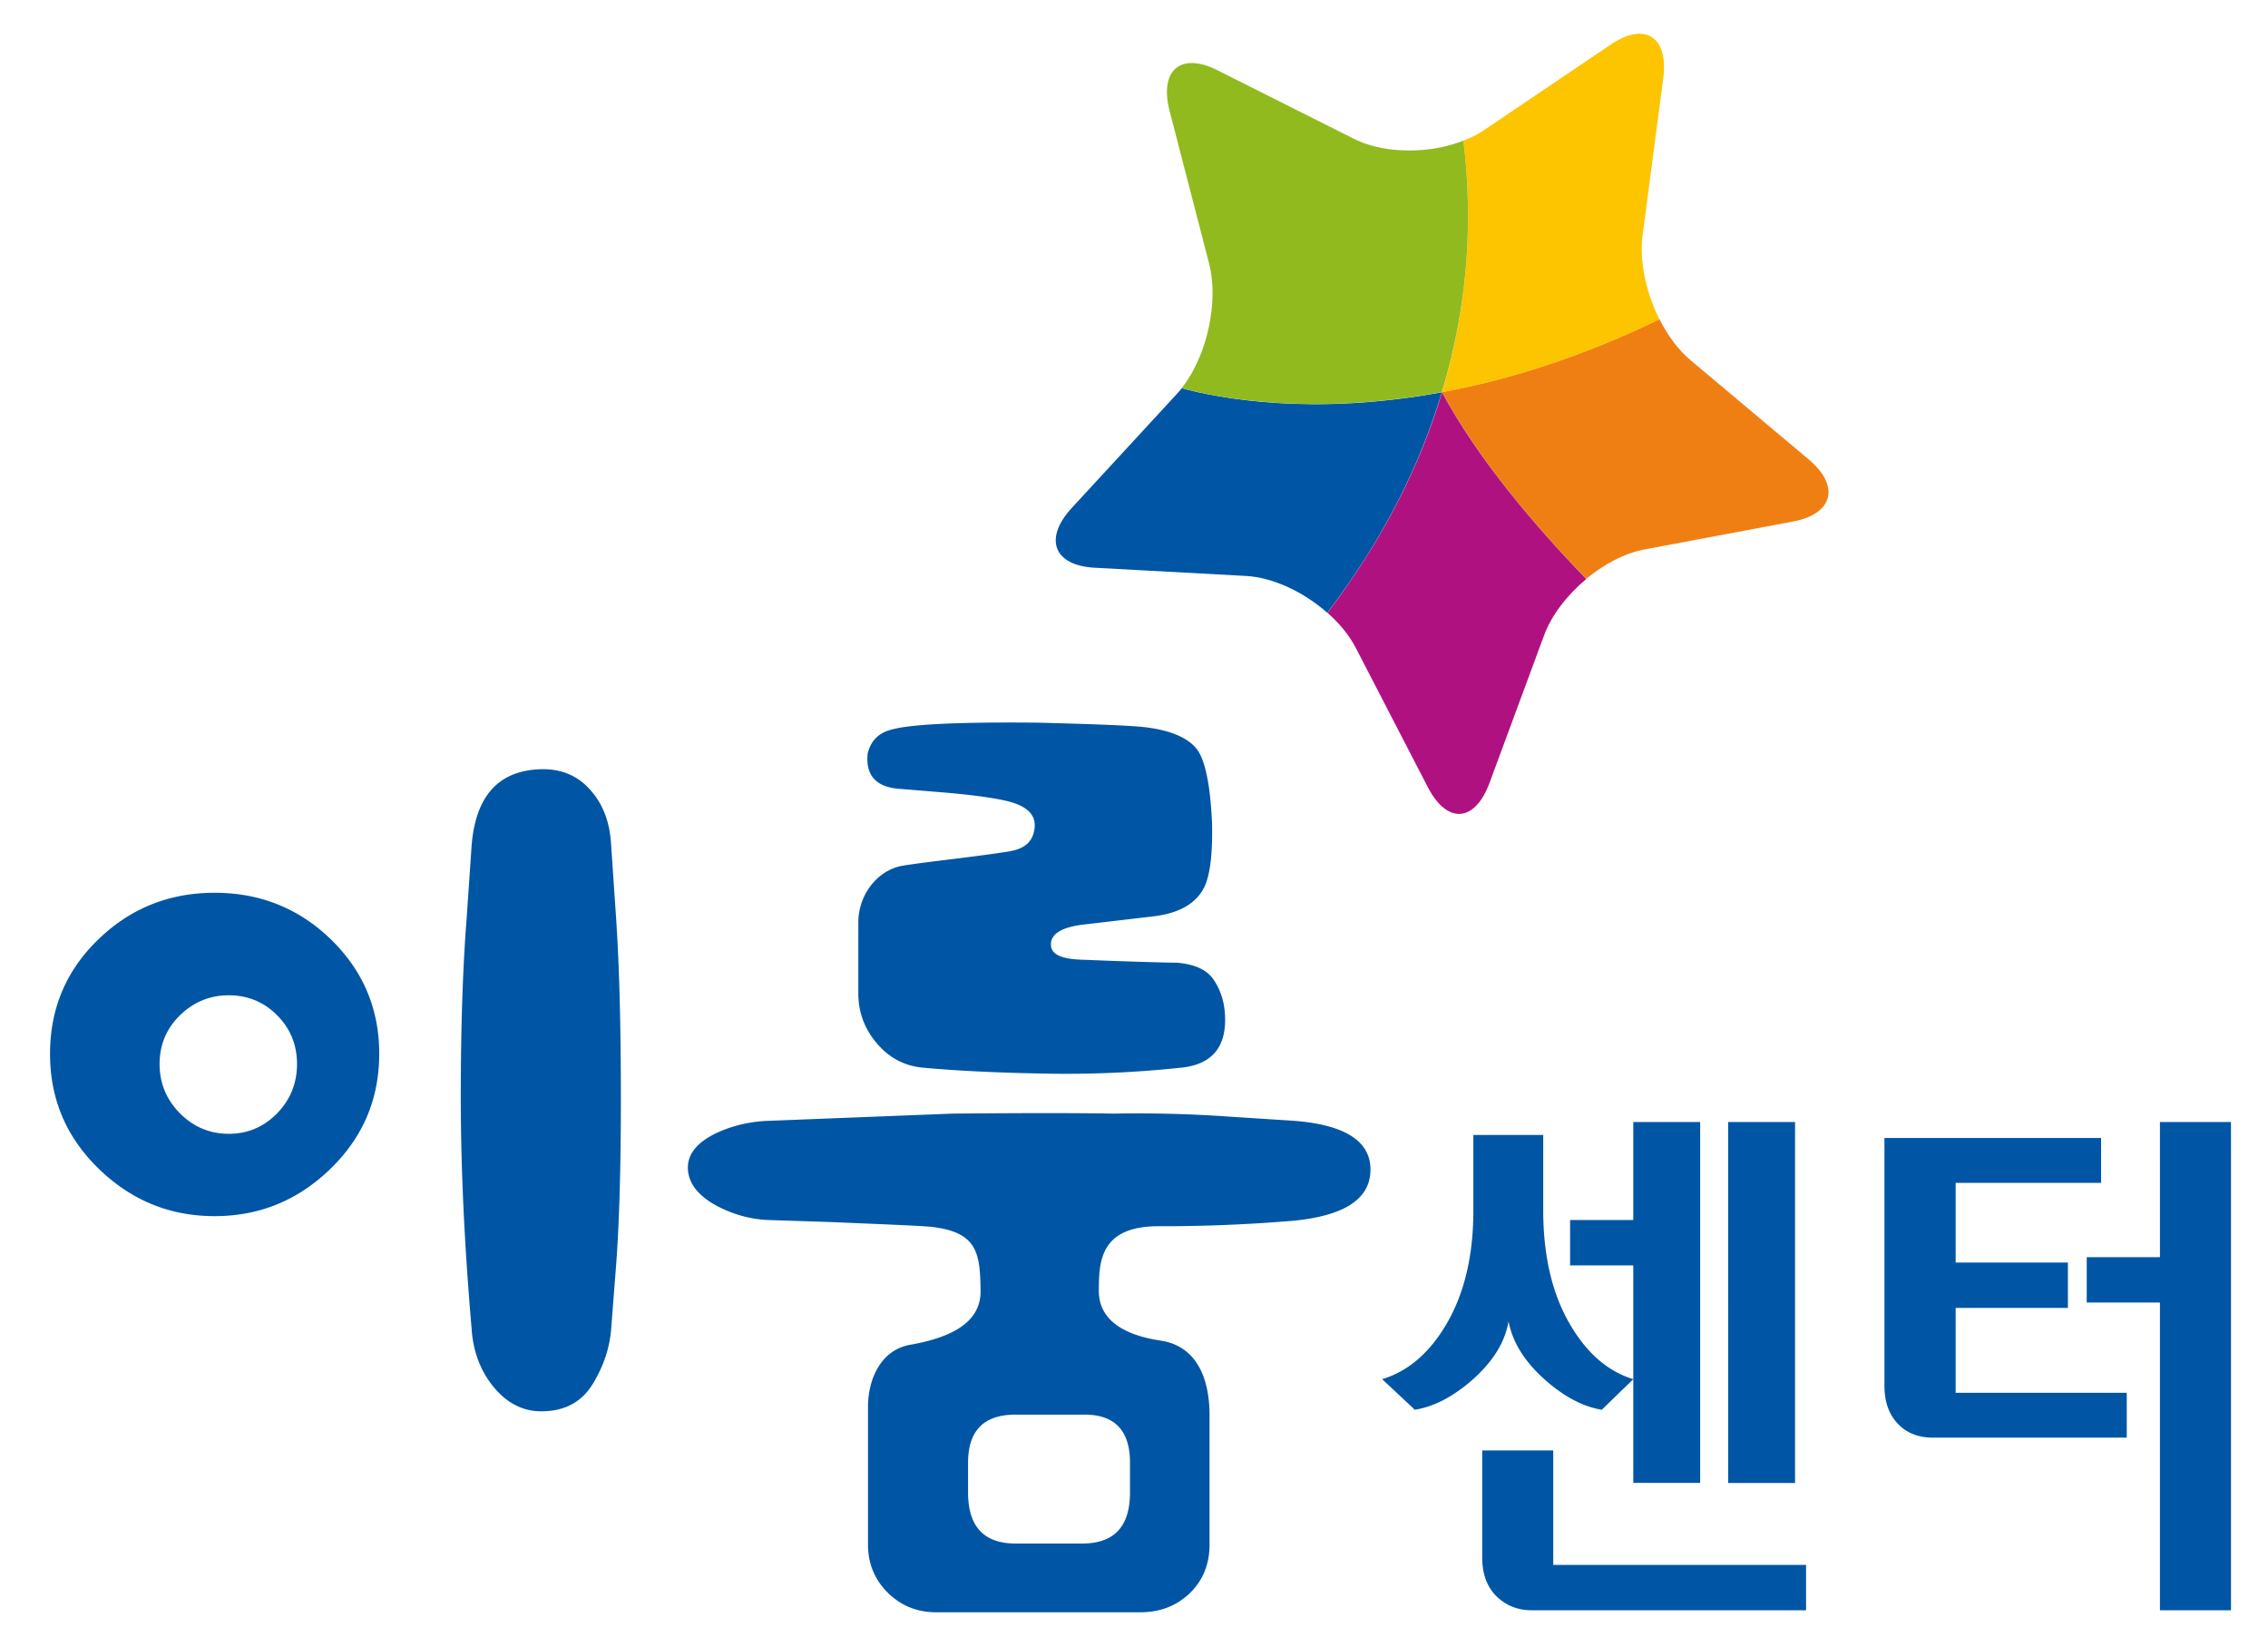 <svg width="146" height="106" fill="none" xmlns="http://www.w3.org/2000/svg"><path d="M19.12 68.478c0-1.233-.43-2.282-1.278-3.136-.848-.855-1.89-1.287-3.113-1.287-1.224 0-2.265.432-3.146 1.287-.87.854-1.31 1.903-1.31 3.136s.44 2.293 1.31 3.17c.87.876 1.922 1.32 3.146 1.32s2.254-.444 3.113-1.32c.848-.877 1.278-1.937 1.278-3.17zm5.292-.66c0 2.9-1.041 5.365-3.135 7.399-2.093 2.033-4.573 3.05-7.46 3.05-2.889 0-5.368-1.017-7.462-3.05-2.093-2.034-3.134-4.489-3.134-7.398 0-2.9 1.03-5.355 3.102-7.355 2.061-2.002 4.563-3.008 7.493-3.008 2.931 0 5.432 1.006 7.494 3.008 2.06 2.011 3.102 4.456 3.102 7.355zm15.244-8.804c.215 3.19.312 7.095.312 11.692 0 4.532-.108 8.123-.312 10.784l-.311 4.002c-.086 1.212-.472 2.39-1.17 3.548-.698 1.157-1.76 1.752-3.2 1.785-1.31.043-2.426-.541-3.349-1.752-.762-1.006-1.18-2.207-1.267-3.57-.461-5.332-.697-10.308-.697-14.905 0-4.489.128-8.307.375-11.454l.322-4.727c.258-3.19 1.729-4.824 4.423-4.91 1.31-.044 2.373.389 3.189 1.297.826.909 1.277 2.066 1.363 3.483l.322 4.727zm36.114 2.942c1.148.097 1.943.465 2.362 1.103.429.638.665 1.363.719 2.163.15 2.131-.805 3.3-2.856 3.494a69.632 69.632 0 01-8.642.379c-3.156-.054-5.786-.184-7.89-.379-1.203-.097-2.201-.616-3.006-1.557-.805-.942-1.203-2.012-1.203-3.235v-4.64c.044-1.828 1.332-3.32 2.856-3.57 1.396-.237 4.627-.562 6.838-.919.988-.162 1.557-.605 1.654-1.514.096-.865-.526-1.45-1.879-1.752-.902-.206-2.233-.379-3.983-.53l-2.78-.227c-1.557-.097-2.255-.865-2.104-2.282.204-.812.697-1.32 1.503-1.526 1.202-.356 4.38-.508 9.543-.454 3.758.098 5.819.184 6.72.281 1.9.206 3.092.812 3.565 1.634.644 1.125.783 3.428.837 4.543.043 1.87-.107 3.212-.45 4.023-.505 1.114-1.6 1.774-3.307 1.98l-4.51.53c-1.309.151-2.06.551-2.103 1.211-.054.854.987 1.038 2.254 1.06 1.439.065 4.96.184 5.862.184zM72.742 96.05v-1.915c0-2.066-.977-3.094-2.93-3.094h-4.434c-2.04 0-3.06 1.028-3.06 3.094v1.914c0 2.196 1.02 3.288 3.06 3.288h4.294c2.05 0 3.07-1.092 3.07-3.288zm15.48-20.779c0 1.893-1.674 2.985-5.034 3.299a101.1 101.1 0 01-8.61.346c-3.779 0-3.832 2.293-3.843 4.143 0 1.179.612 2.715 4.004 3.223 1.986.303 3.124 1.969 3.124 4.813v8.307c0 1.277-.43 2.315-1.277 3.137-.849.811-1.911 1.222-3.167 1.222H60.257c-1.224 0-2.254-.422-3.102-1.254-.848-.844-1.278-1.872-1.278-3.105v-8.696c-.043-1.947.837-3.818 2.684-4.154 2.512-.443 4.595-1.352 4.563-3.493-.033-2.369-.183-3.732-3.06-4.089-.612-.086-3.693-.195-6.613-.324l-3.993-.13c-1.096-.043-2.158-.325-3.21-.855-1.267-.66-1.922-1.47-1.965-2.433-.043-.963.612-1.752 1.965-2.369a8.647 8.647 0 013.21-.725l11.84-.465c4.617-.043 8.084-.043 10.403 0a84.11 84.11 0 017.461.195l4.026.26c3.36.237 5.035 1.297 5.035 3.147zm27.333 20.172h-4.305V72.21h4.305v23.233zm-10.414 0V81.436h-4.068v-2.92h4.068V72.21h4.305v23.223h-4.305v.01zm-5.153 5.268h16.275v2.92h-17.66c-.901 0-1.663-.302-2.275-.908-.612-.606-.913-1.439-.913-2.51v-6.868h4.573v7.366zm-.644-27.668v4.856c0 2.856.548 5.257 1.643 7.193s2.48 3.159 4.154 3.667l-2.028 1.969c-1.246-.206-2.491-.877-3.747-2.012-1.256-1.136-2.008-2.37-2.254-3.678-.226 1.32-.977 2.542-2.233 3.678-1.267 1.135-2.534 1.806-3.8 2.012l-2.105-1.97c1.696-.507 3.103-1.73 4.208-3.666 1.106-1.936 1.664-4.337 1.664-7.193v-4.856h4.498zm34.987 7.863h4.713V72.21h4.573v31.421h-4.573V83.827h-4.713v-2.92zm.923-7.669v2.889h-9.361v5.126h7.225v2.92h-7.225v5.463h11.014v2.888h-12.474c-.945 0-1.707-.303-2.276-.909-.569-.605-.848-1.416-.848-2.433V73.237h13.945z" fill="#0056A4"/><path d="M102.114 37.251c1.138-.94 2.459-1.644 3.704-1.882l9.608-1.806c2.598-.487 3.049-2.293.988-4.013l-7.59-6.37c-.784-.66-1.471-1.59-1.997-2.64-5.142 2.499-9.855 3.926-13.999 4.694 2.373 4.392 6.076 8.718 9.286 12.017z" fill="#F07F13"/><path d="M76.07 24.986c-.107.13-.204.26-.322.378l-6.752 7.323c-1.825 1.98-1.17 3.71 1.47 3.85l9.748.53c1.75.098 3.725 1.039 5.228 2.37 3.736-4.89 6.033-9.714 7.375-14.192-8.298 1.536-14.288.4-16.747-.26z" fill="#0056A4"/><path d="M92.828 25.245c4.144-.768 8.857-2.206 13.999-4.694-.859-1.709-1.31-3.742-1.084-5.419l1.32-10.048c.365-2.715-1.159-3.71-3.371-2.218l-8.19 5.528c-.387.26-.827.475-1.3.66a39.308 39.308 0 01-1.374 16.191z" fill="#FDC400"/><path d="M94.202 9.053a8.989 8.989 0 01-1.835.498c-1.804.292-3.758.108-5.207-.616L78.368 4.52c-2.373-1.19-3.758 0-3.07 2.64l2.533 9.788c.644 2.488-.14 5.982-1.76 8.026 2.458.66 8.448 1.796 16.746.26a39.094 39.094 0 001.385-16.181z" fill="#90BA1E"/><path d="M92.828 25.245c-1.342 4.489-3.65 9.302-7.375 14.191.773.682 1.417 1.46 1.836 2.282l4.616 8.924c1.245 2.423 3.038 2.293 3.983-.26l3.5-9.464c.482-1.33 1.502-2.628 2.726-3.656-3.21-3.31-6.924-7.636-9.286-12.017z" fill="#AF1280"/></svg>